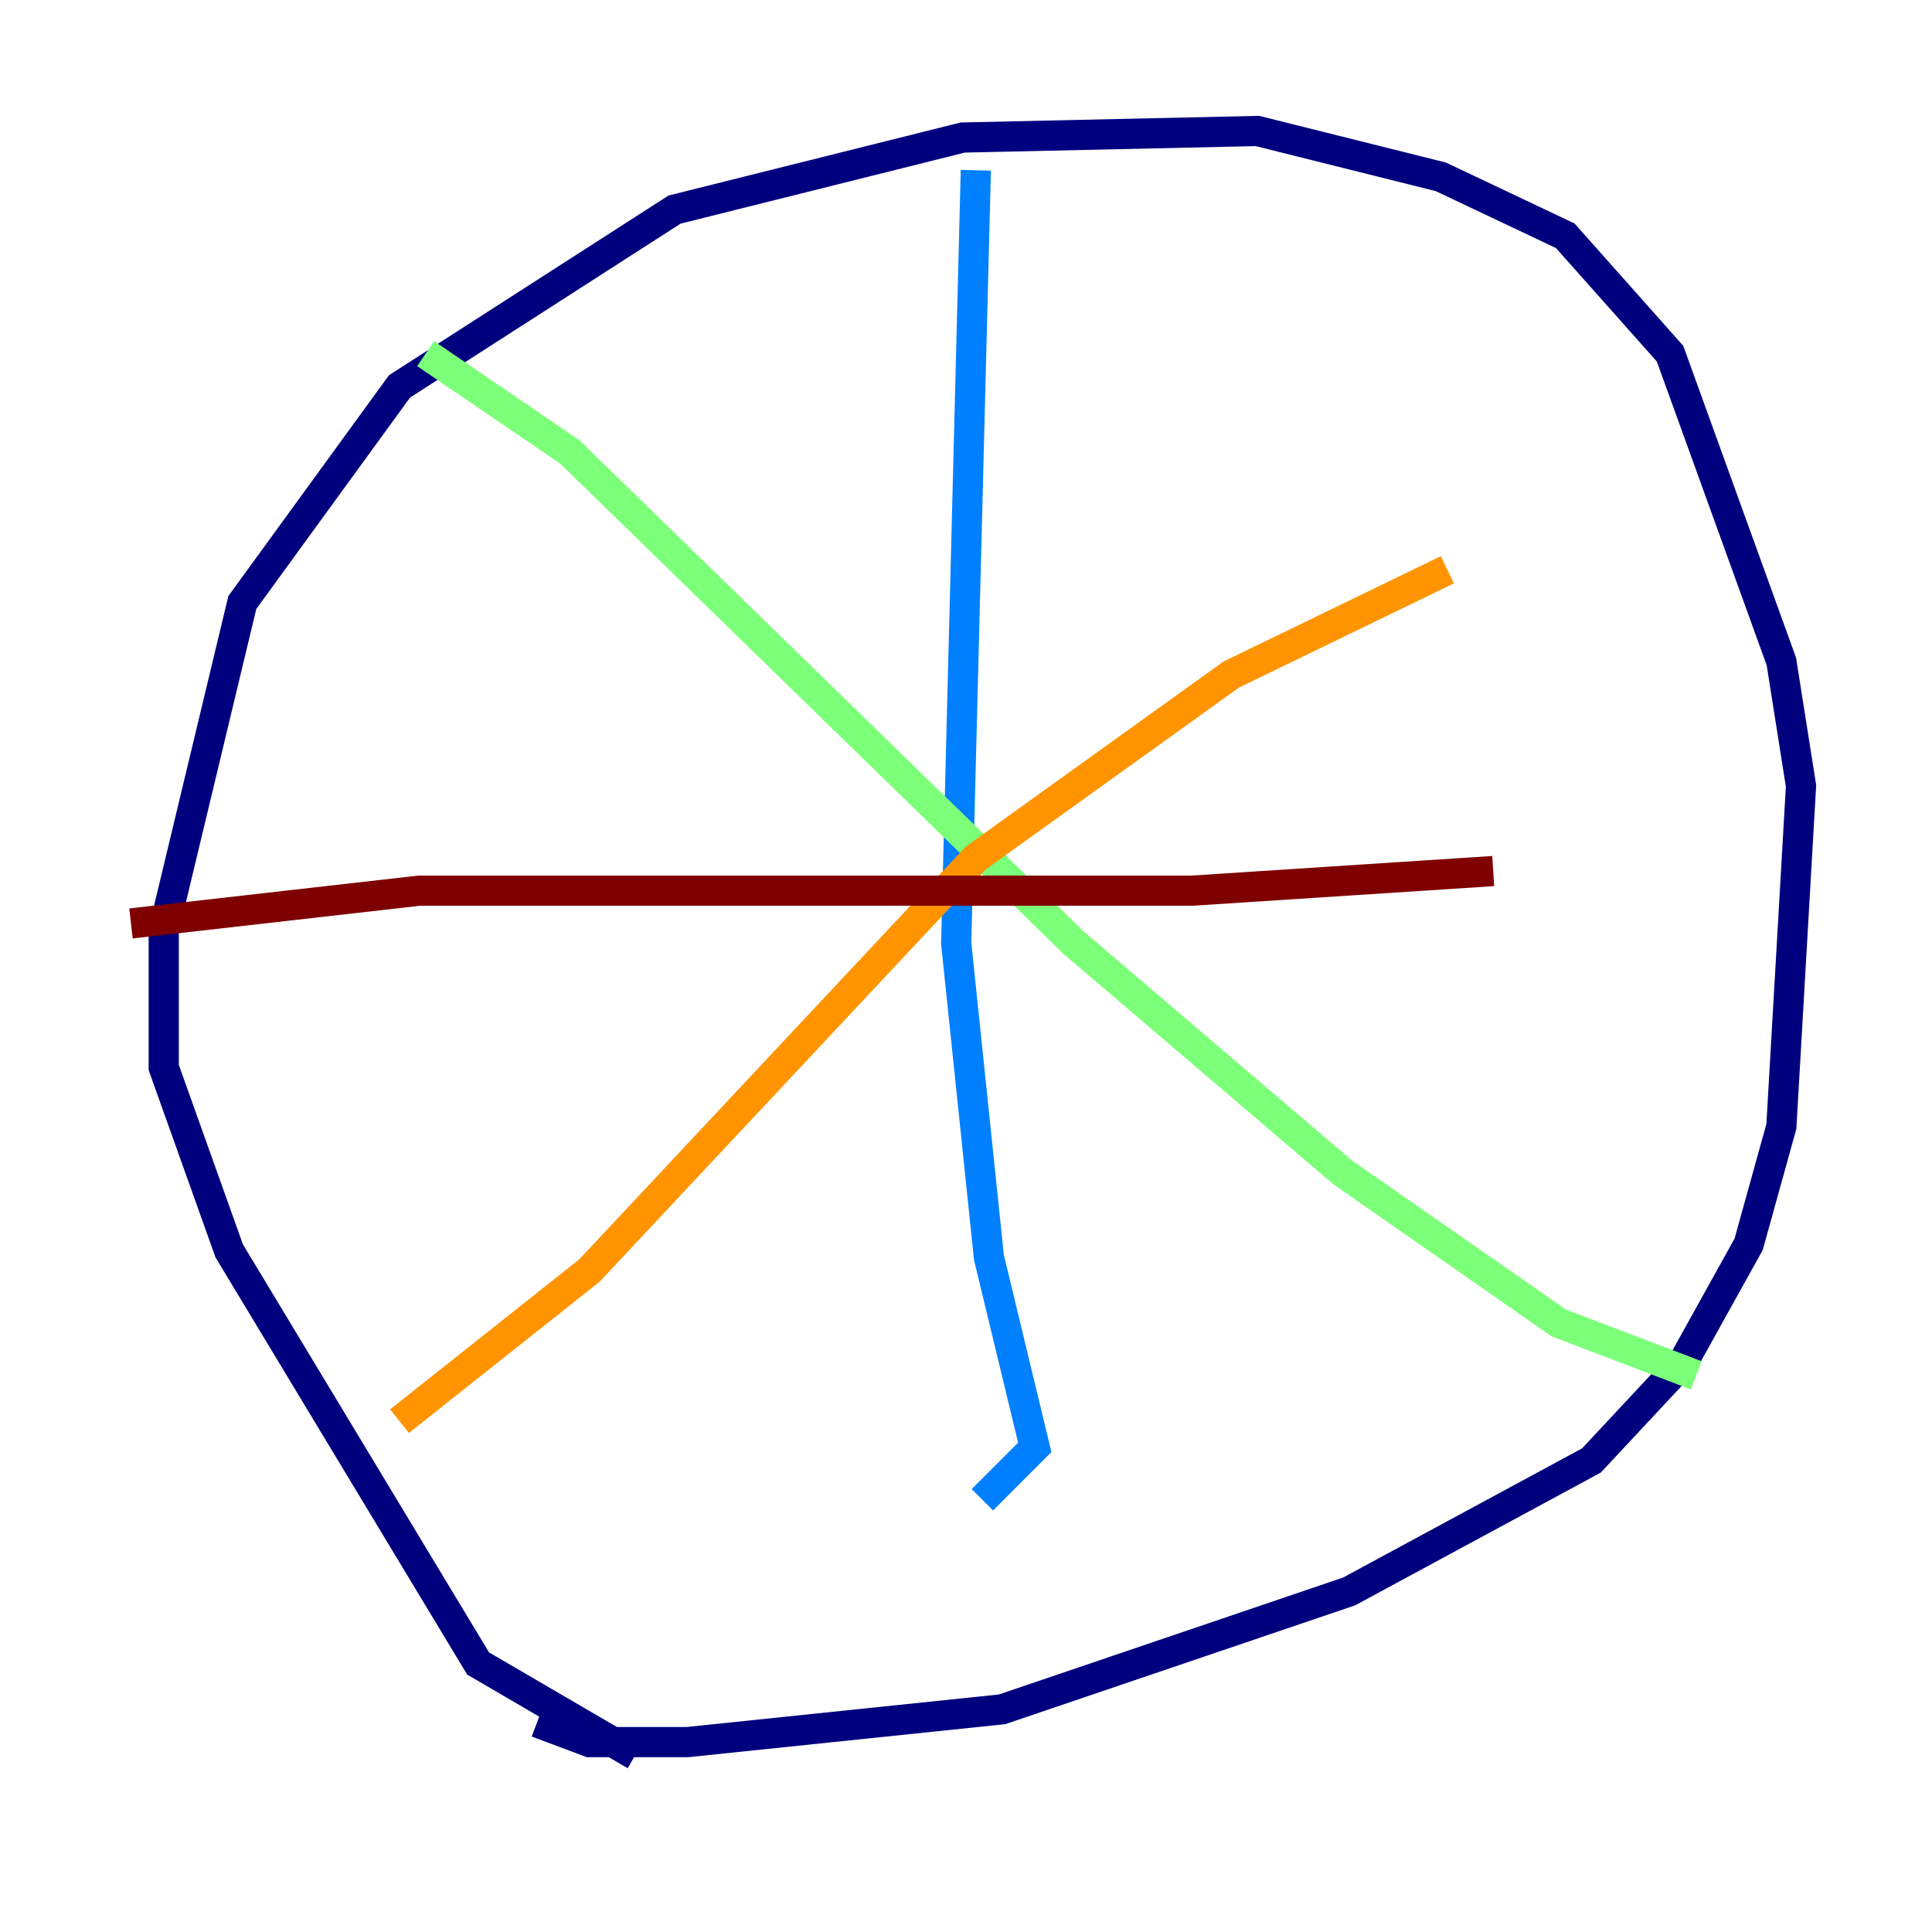 <?xml version="1.0" encoding="utf-8" ?>
<svg baseProfile="tiny" height="128" version="1.2" viewBox="0,0,128,128" width="128" xmlns="http://www.w3.org/2000/svg" xmlns:ev="http://www.w3.org/2001/xml-events" xmlns:xlink="http://www.w3.org/1999/xlink"><defs /><polyline fill="none" points="42.088,116.285 31.675,110.21 15.186,82.875 10.848,70.725 10.848,61.614 16.054,39.919 26.468,25.6 44.691,13.885 63.783,9.112 83.308,8.678 95.458,11.715 103.702,15.62 110.644,23.43 118.02,43.824 119.322,52.068 118.02,74.63 115.851,82.441 111.512,90.251 105.437,96.759 89.383,105.437 66.386,113.248 45.559,115.417 39.051,115.417 35.58,114.115" stroke="#00007f" stroke-width="2" /><polyline fill="none" points="64.651,11.281 63.349,62.481 65.519,83.308 68.556,95.891 65.085,99.363" stroke="#0080ff" stroke-width="2" /><polyline fill="none" points="28.203,23.43 37.749,29.939 71.159,62.481 88.949,77.668 103.268,87.647 112.38,91.119" stroke="#7cff79" stroke-width="2" /><polyline fill="none" points="26.468,94.156 39.051,84.176 64.651,56.841 81.573,44.691 95.891,37.749" stroke="#ff9400" stroke-width="2" /><polyline fill="none" points="8.678,61.18 27.77,59.01 78.969,59.01 98.929,57.709" stroke="#7f0000" stroke-width="2" /></svg>